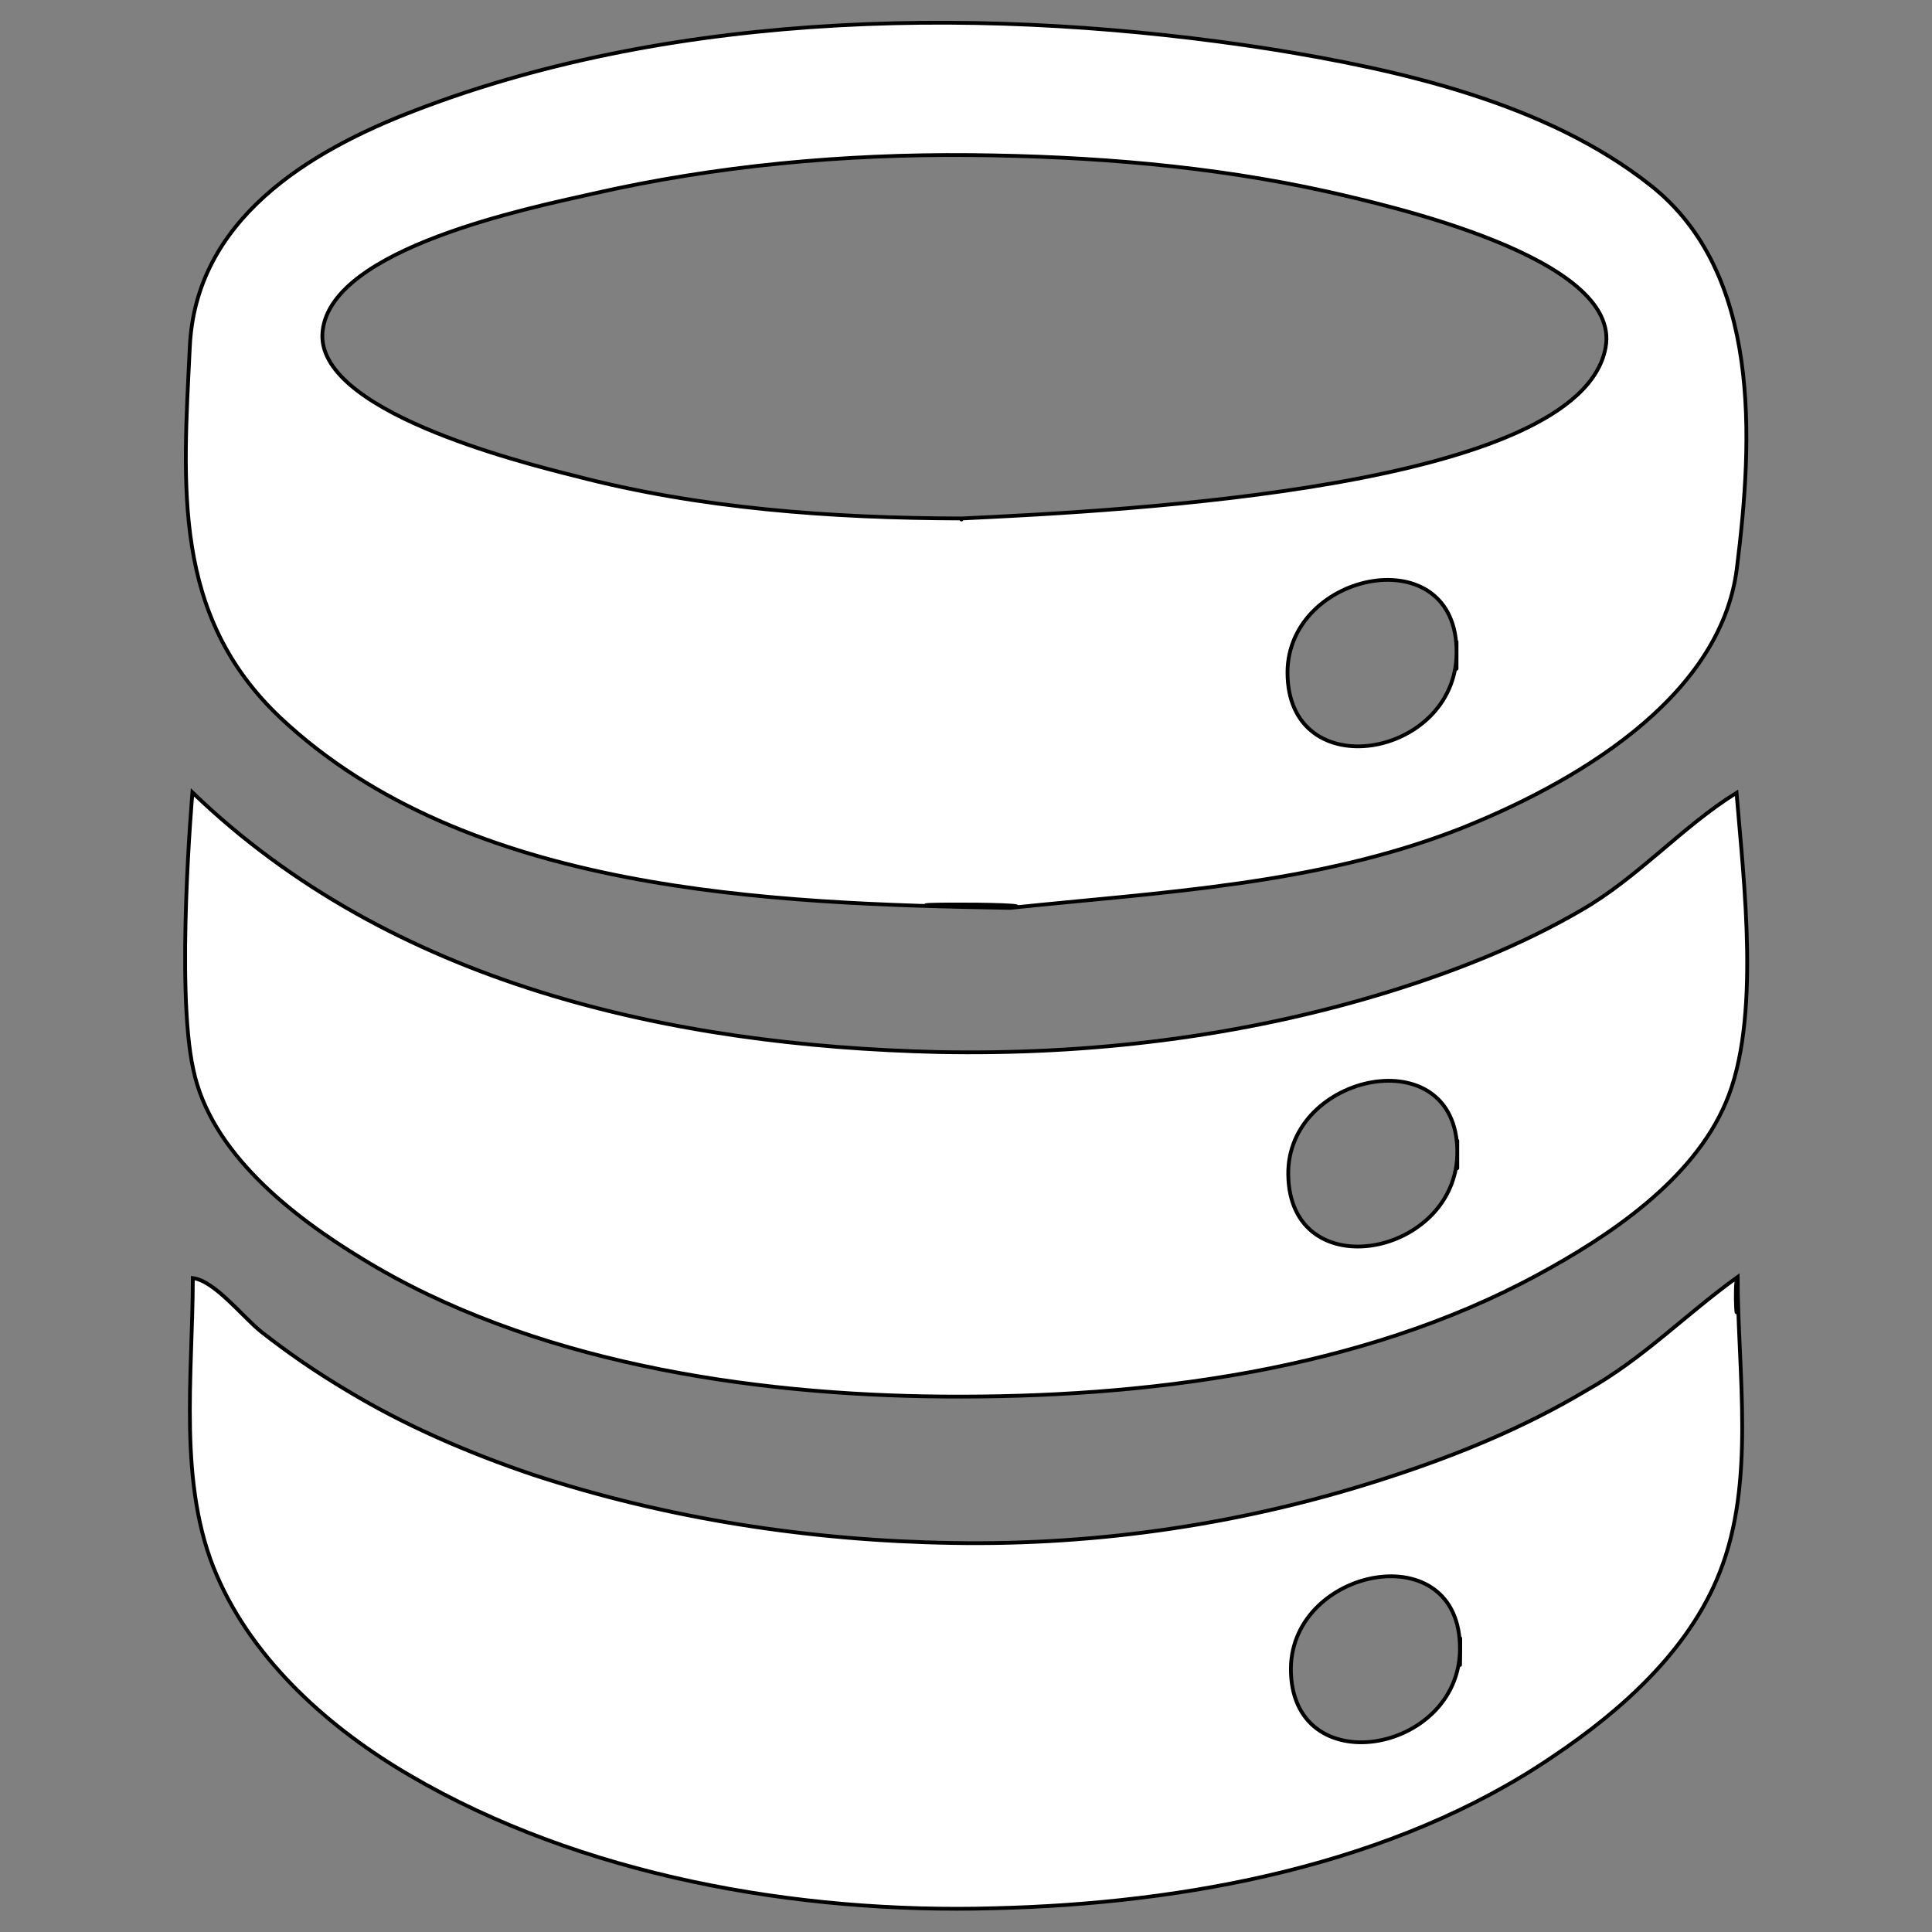 <?xml version="1.0" encoding="utf-8"?>
<!-- Generator: Adobe Illustrator 19.2.1, SVG Export Plug-In . SVG Version: 6.00 Build 0)  -->
<svg version="1.1" id="Layer_1" xmlns="http://www.w3.org/2000/svg" xmlns:xlink="http://www.w3.org/1999/xlink" x="0px" y="0px"
	 viewBox="0 0 512 512" style="enable-background:new 0 0 512 512;" xml:space="preserve">
<rect x="0" y="0" width="512" height="512" fill="#808080" stroke="none"/>
<style type="text/css">
	.st0{fill:#FFFFFF;stroke:#000000;stroke-miterlimit:10;}
</style>
<g>
	<path vector-effect="non-scaling-stroke" class="st0" d="M267.7,240.6c-63.7-1.1-143.9-4-193.3-50.3C45.6,163.2,48.5,129,50.3,92
		c1.5-33.7,31.3-51.9,59.9-62.8C180.2,2.3,263.5,1.6,336.7,13c34.2,5.5,73,14.2,100.7,36.1c29.4,23.2,27.2,67,22.9,101.4
		c-4.3,35.1-44.2,57.6-73.8,69.3C348.6,234.5,308,236.4,267.7,240.6C211.2,239.6,281.3,239.2,267.7,240.6z M254.8,137.4
		c44-2.1,163.9-8.1,170.7-45.3c4.4-23.9-58.3-37.8-73.6-41.3c-31.1-6.9-63-9.4-94.7-9.7c-33.7-0.3-67.5,2.8-100.4,10.3
		c-16.3,3.7-68.9,14.3-71.3,36.3c-2.4,21,52,34.7,66.8,38.4C185.5,134.8,220.3,137.3,254.8,137.4
		C254.8,138.1,254.8,137.4,254.8,137.4z M386,173c0.3-30.6-44.6-21.8-44.8,5.1C341.1,208.8,385.9,200.9,386,173
		C386,161.9,386,186.7,386,173z"/>
	<path vector-effect="non-scaling-stroke" class="st0" d="M460.5,338.4c0,25.3,4.8,54.4-4.8,78.4c-8.1,20.6-26.1,36.6-44,48.6
		c-42.4,28.9-97.6,39.1-148.2,40.3c-52.2,1.5-109.5-8.6-154.9-35.2c-21.1-12.3-41.3-30.2-51.1-52.9c-10.5-24-6.4-53.3-6.4-78.9
		c5.8,0.7,13.4,10.5,18.1,14.2c7.1,5.6,14.7,10.8,22.6,15.5c15.5,9.4,32.3,16.6,49.4,22.4c35.6,11.7,73.6,17.5,111.1,18.1
		c39.3,0.7,78.6-5.2,116-17.5c18.1-5.9,35.6-13.1,51.9-22.8C435.3,360.2,446.7,348.3,460.5,338.4
		C460.5,359.2,459.4,339.2,460.5,338.4z M386.9,437.1c0.3-30.6-44.5-21.9-44.8,5C341.9,472.7,386.7,464.8,386.9,437.1
		C387.1,426,386.9,450.6,386.9,437.1z"/>
	<path vector-effect="non-scaling-stroke" class="st0" d="M51,210c52.6,50.7,126.5,67.1,197.6,68.8c40.1,0.8,80.4-4,118.9-15.8
		c17.8-5.5,35.2-12.3,51.4-21.7c15.2-8.7,26.8-22.2,41.3-31.2c1.9,23.5,6.5,60.2-2.8,82c-8.7,20.7-31.1,35.6-50,45.8
		c-47.1,25.5-104.5,32.6-157.4,32.2c-51.5-0.4-109.5-9.2-154-36.5c-18.4-11.2-40.2-28-44.8-50.3C46.5,261.8,51,210,51,210
		S50.8,213,51,210z M386.2,305.2c-0.1-30.2-45.2-20.9-44.8,6.1C341.8,341.6,386.3,332.9,386.2,305.2
		C386.2,294.1,386.2,319.3,386.2,305.2z"/>
</g>
</svg>
